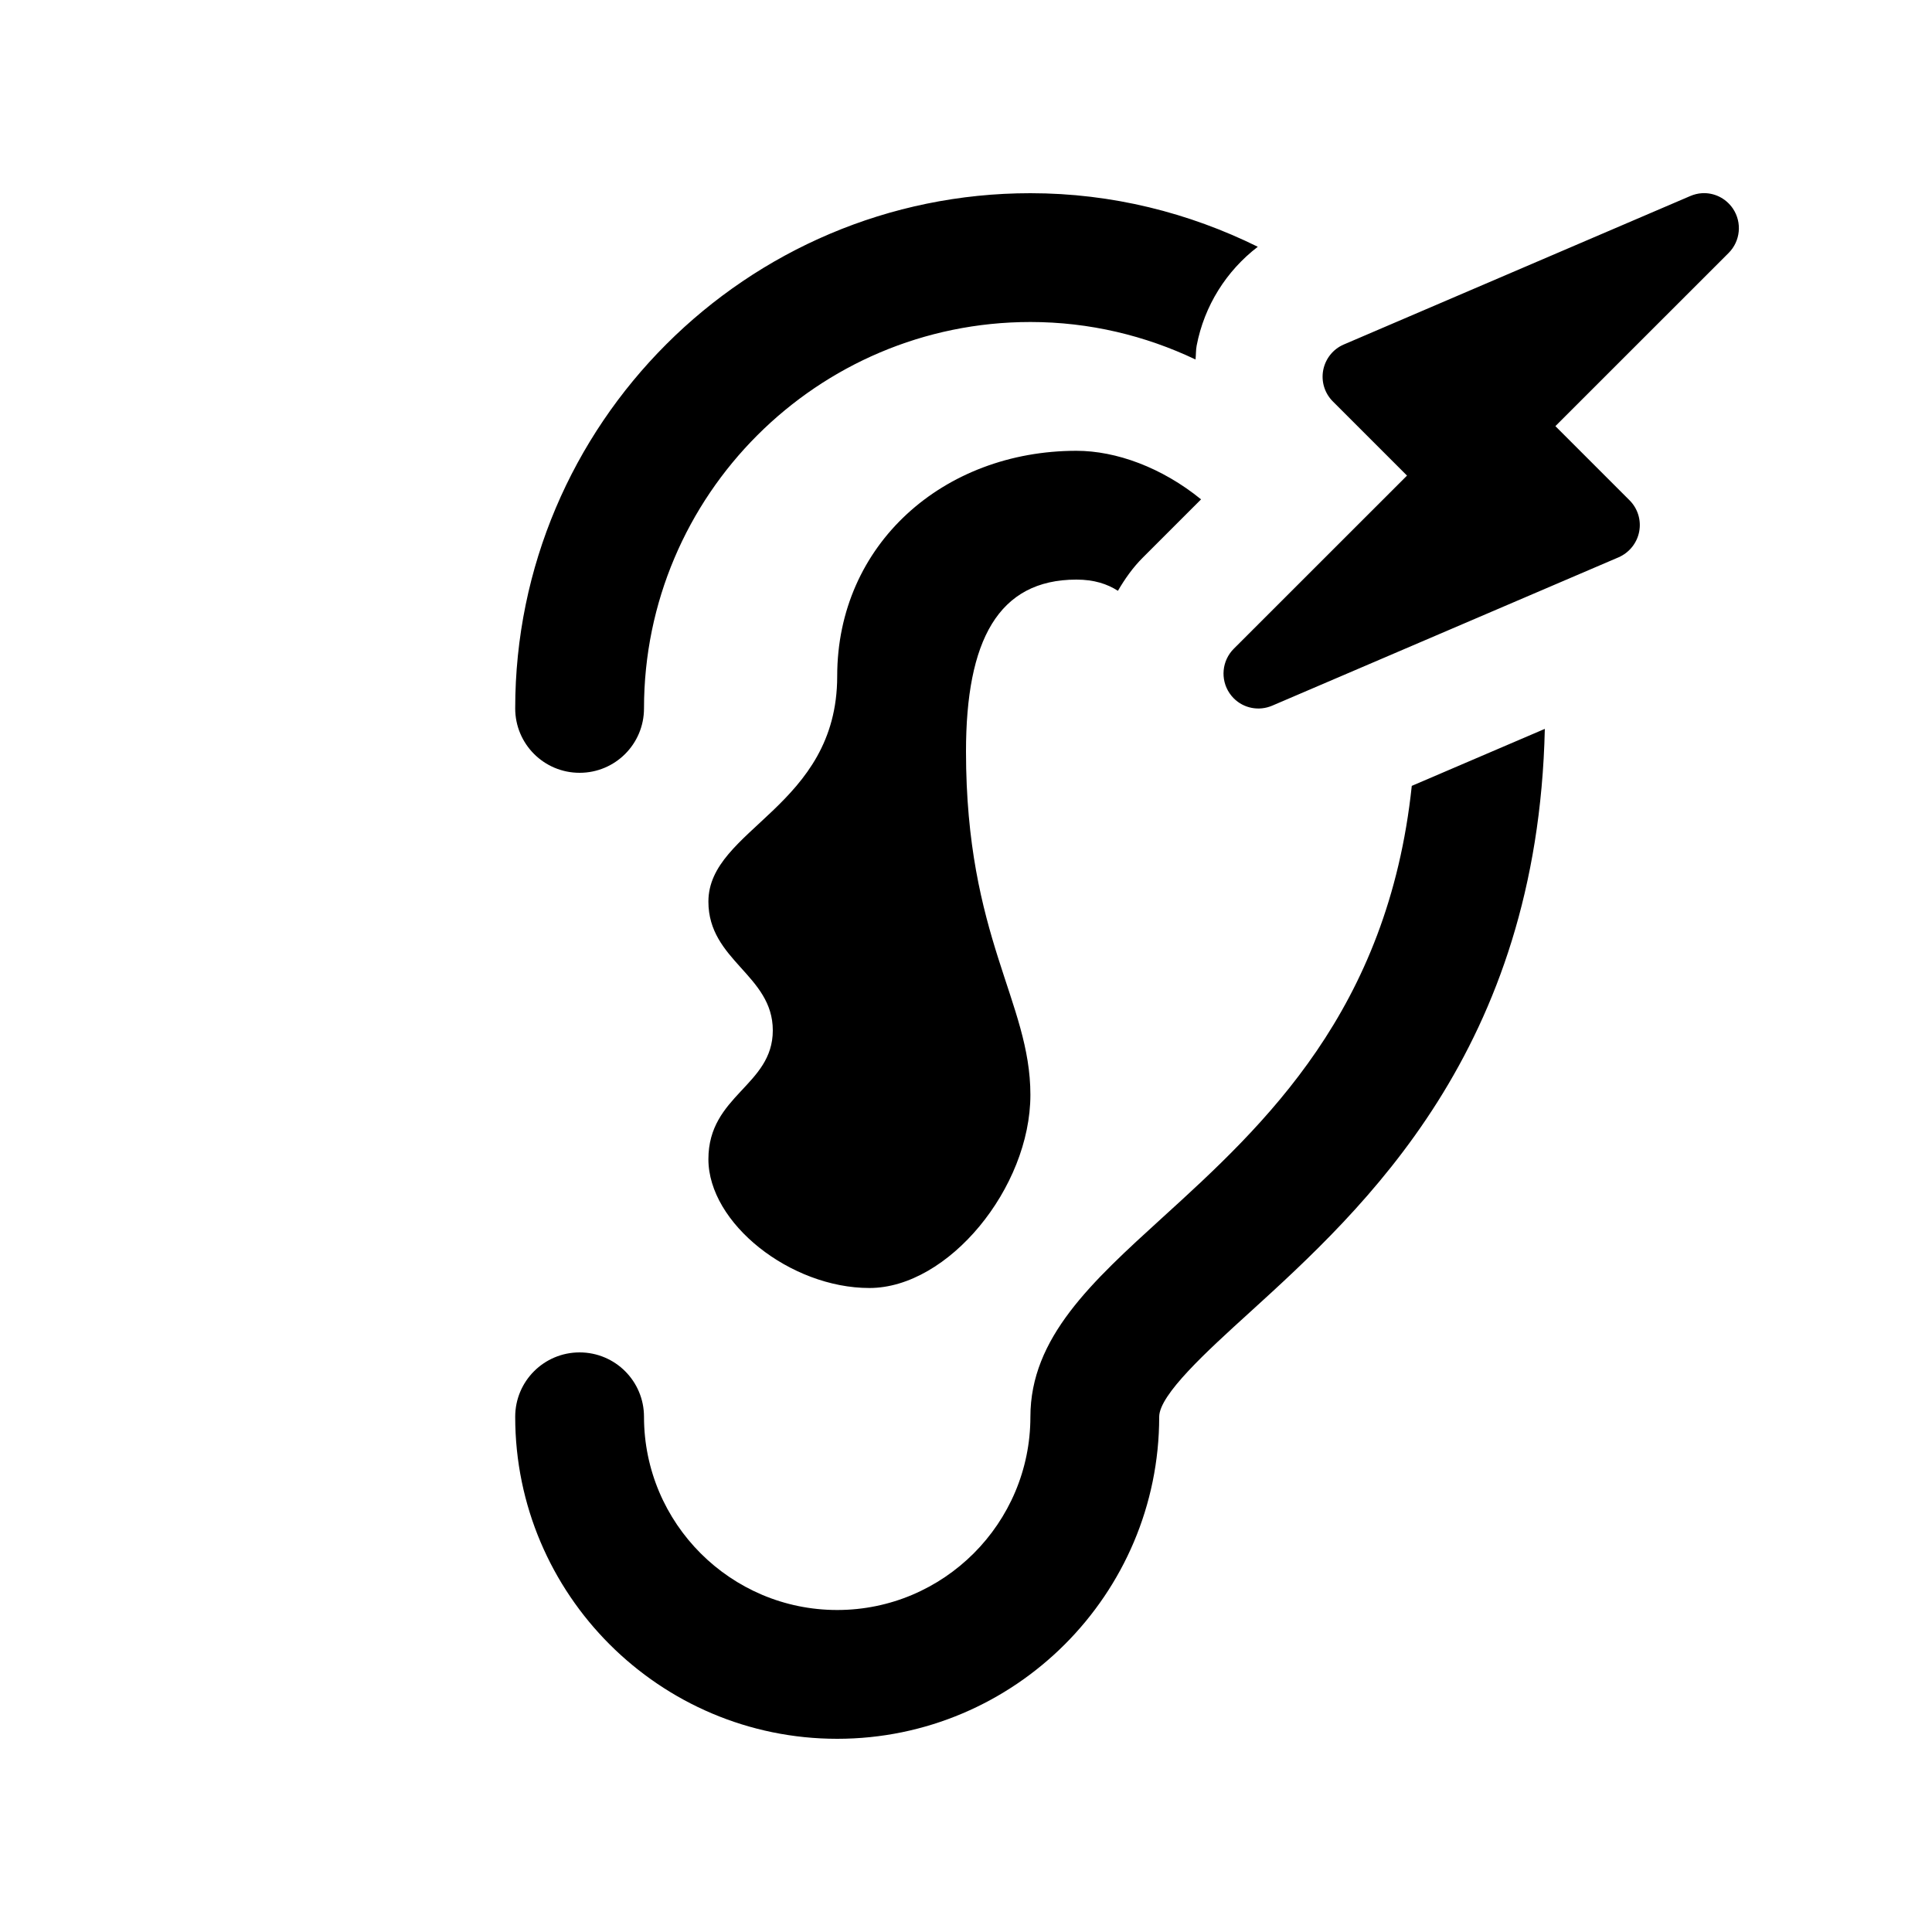 <?xml version="1.0"?><svg xmlns="http://www.w3.org/2000/svg" viewBox="0 0 30 30">    <path d="M 16 3 C 11.589 3 8 6.589 8 11 C 8 11.553 8.447 12 9 12 C 9.553 12 10 11.553 10 11 C 10 7.691 12.691 5 16 5 C 16.918 5 17.785 5.212 18.564 5.582 C 18.572 5.51 18.568 5.437 18.582 5.365 C 18.701 4.747 19.043 4.206 19.531 3.832 C 18.464 3.305 17.269 3 16 3 z M 26.428 3 C 26.366 3.004 26.304 3.019 26.244 3.045 L 20.865 5.35 C 20.7 5.421 20.582 5.569 20.547 5.746 C 20.513 5.923 20.568 6.104 20.695 6.232 L 21.848 7.385 L 19.158 10.074 C 18.974 10.258 18.946 10.548 19.092 10.764 C 19.112 10.793 19.134 10.82 19.158 10.844 C 19.313 10.999 19.549 11.046 19.756 10.957 L 25.133 8.654 C 25.3 8.581 25.419 8.432 25.453 8.256 C 25.487 8.079 25.432 7.898 25.305 7.77 L 24.152 6.617 L 26.842 3.928 C 27.026 3.744 27.054 3.454 26.908 3.238 C 26.796 3.074 26.613 2.989 26.428 3 z M 16.715 7 C 14.652 7 13 8.45 13 10.5 C 13 12.534 11 12.867 11 14 C 11 14.918 12 15.139 12 16 C 12 16.86 11 17.004 11 18 C 11 18.996 12.275 20 13.5 20 C 14.725 20 16 18.444 16 17 C 16 15.556 15 14.562 15 11.668 C 15 9.95 15.498 9 16.715 9 C 16.99 9 17.194 9.068 17.359 9.174 C 17.466 8.991 17.59 8.813 17.746 8.658 L 18.65 7.754 C 18.042 7.259 17.331 7 16.715 7 z M 23.988 11.318 L 21.922 12.203 C 21.553 15.691 19.636 17.466 18.051 18.906 C 16.951 19.908 16 20.772 16 22 C 16 23.654 14.654 25 13 25 C 11.346 25 10 23.654 10 22 C 10 21.447 9.553 21 9 21 C 8.447 21 8 21.447 8 22 C 8 24.757 10.243 27 13 27 C 15.757 27 18 24.757 18 22 C 18 21.657 18.741 20.982 19.396 20.387 C 21.19 18.755 23.875 16.3 23.988 11.318 z"/></svg>